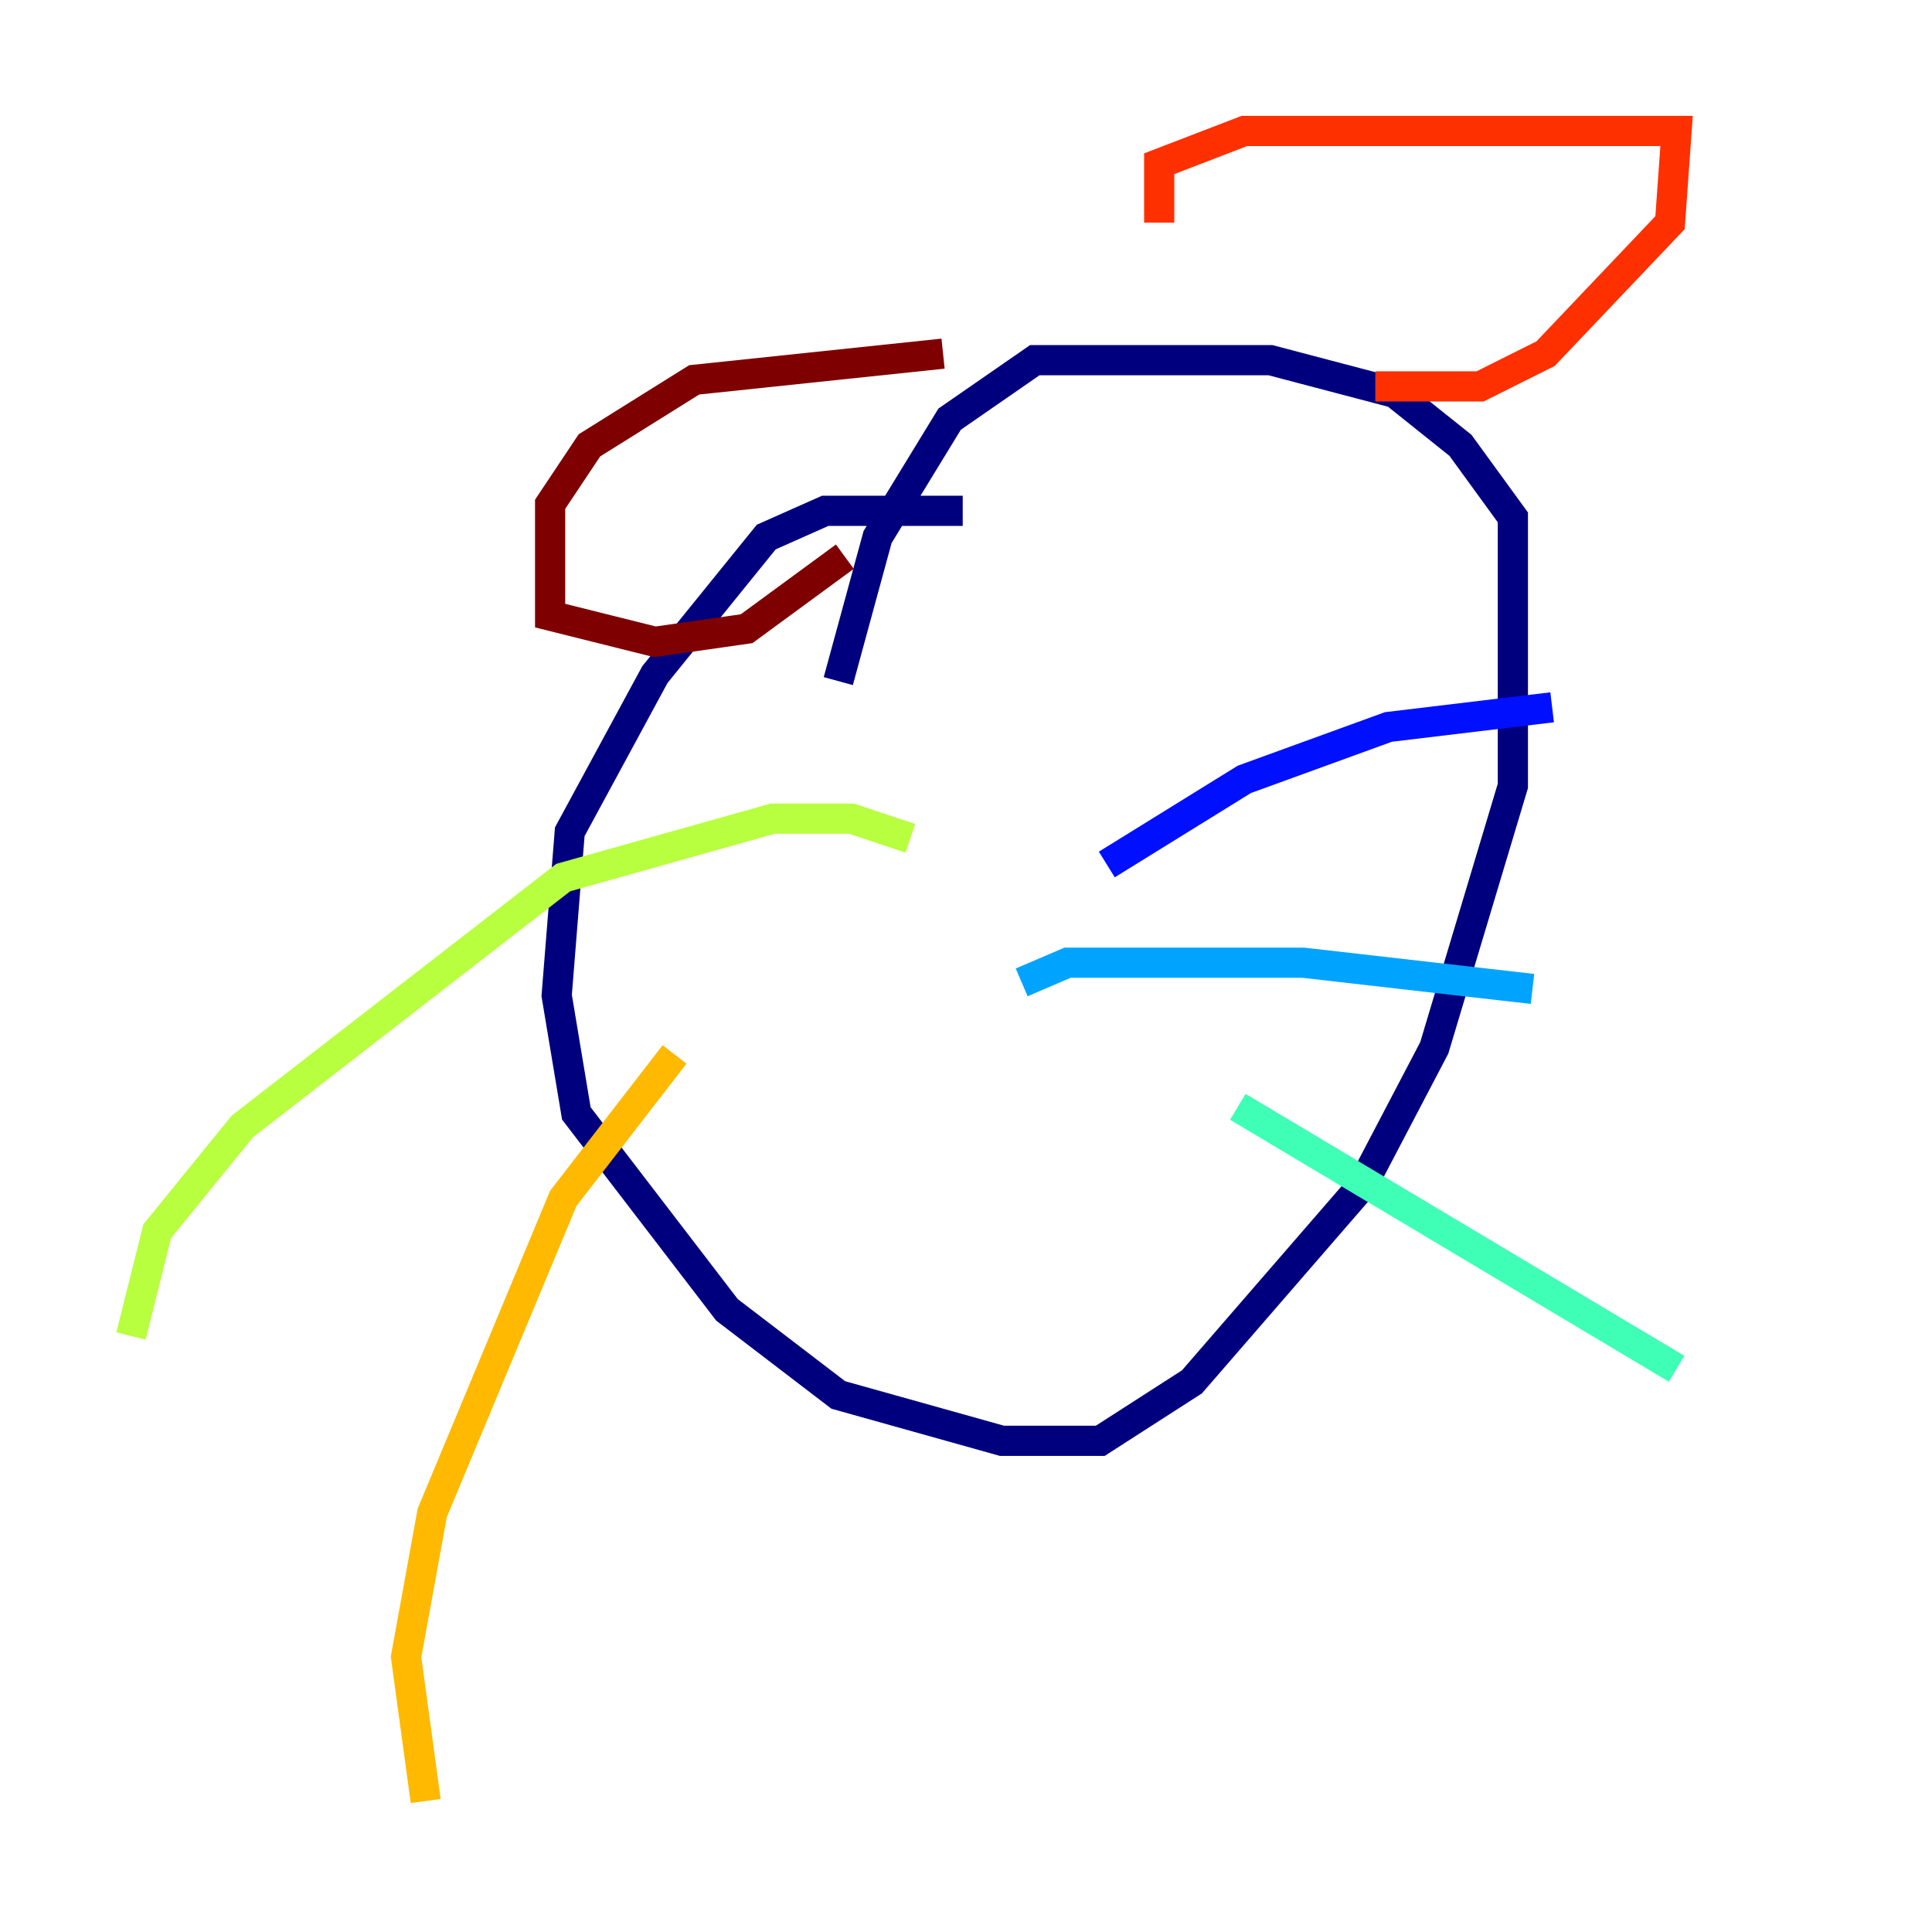 <?xml version="1.0" encoding="utf-8" ?>
<svg baseProfile="tiny" height="128" version="1.2" viewBox="0,0,128,128" width="128" xmlns="http://www.w3.org/2000/svg" xmlns:ev="http://www.w3.org/2001/xml-events" xmlns:xlink="http://www.w3.org/1999/xlink"><defs /><polyline fill="none" points="63.783,33.844 54.671,33.844 50.766,35.58 43.39,44.691 37.749,55.105 36.881,65.953 38.183,73.763 48.163,86.78 55.539,92.42 66.386,95.458 72.895,95.458 78.969,91.552 90.251,78.536 95.024,69.424 100.231,52.068 100.231,34.278 96.759,29.505 92.42,26.034 84.176,23.864 68.556,23.864 62.915,27.77 58.142,35.58 55.539,45.125" stroke="#00007f" stroke-width="2" /><polyline fill="none" points="73.329,57.275 82.441,51.634 91.986,48.163 102.834,46.861" stroke="#0010ff" stroke-width="2" /><polyline fill="none" points="67.688,65.085 70.725,63.783 86.346,63.783 101.532,65.519" stroke="#00a4ff" stroke-width="2" /><polyline fill="none" points="82.007,73.329 111.078,90.685" stroke="#3fffb7" stroke-width="2" /><polyline fill="none" points="60.312,55.539 56.407,54.237 51.2,54.237 37.315,58.142 16.054,74.63 10.414,81.573 8.678,88.515" stroke="#b7ff3f" stroke-width="2" /><polyline fill="none" points="44.691,69.858 37.315,79.403 28.637,100.231 26.902,109.776 28.203,119.322" stroke="#ffb900" stroke-width="2" /><polyline fill="none" points="76.8,14.752 76.8,10.848 82.441,8.678 111.078,8.678 110.644,14.752 102.4,23.43 98.061,25.6 91.119,25.6" stroke="#ff3000" stroke-width="2" /><polyline fill="none" points="62.481,23.43 45.993,25.166 39.051,29.505 36.447,33.41 36.447,40.786 43.39,42.522 49.464,41.654 55.973,36.881" stroke="#7f0000" stroke-width="2" /></svg>